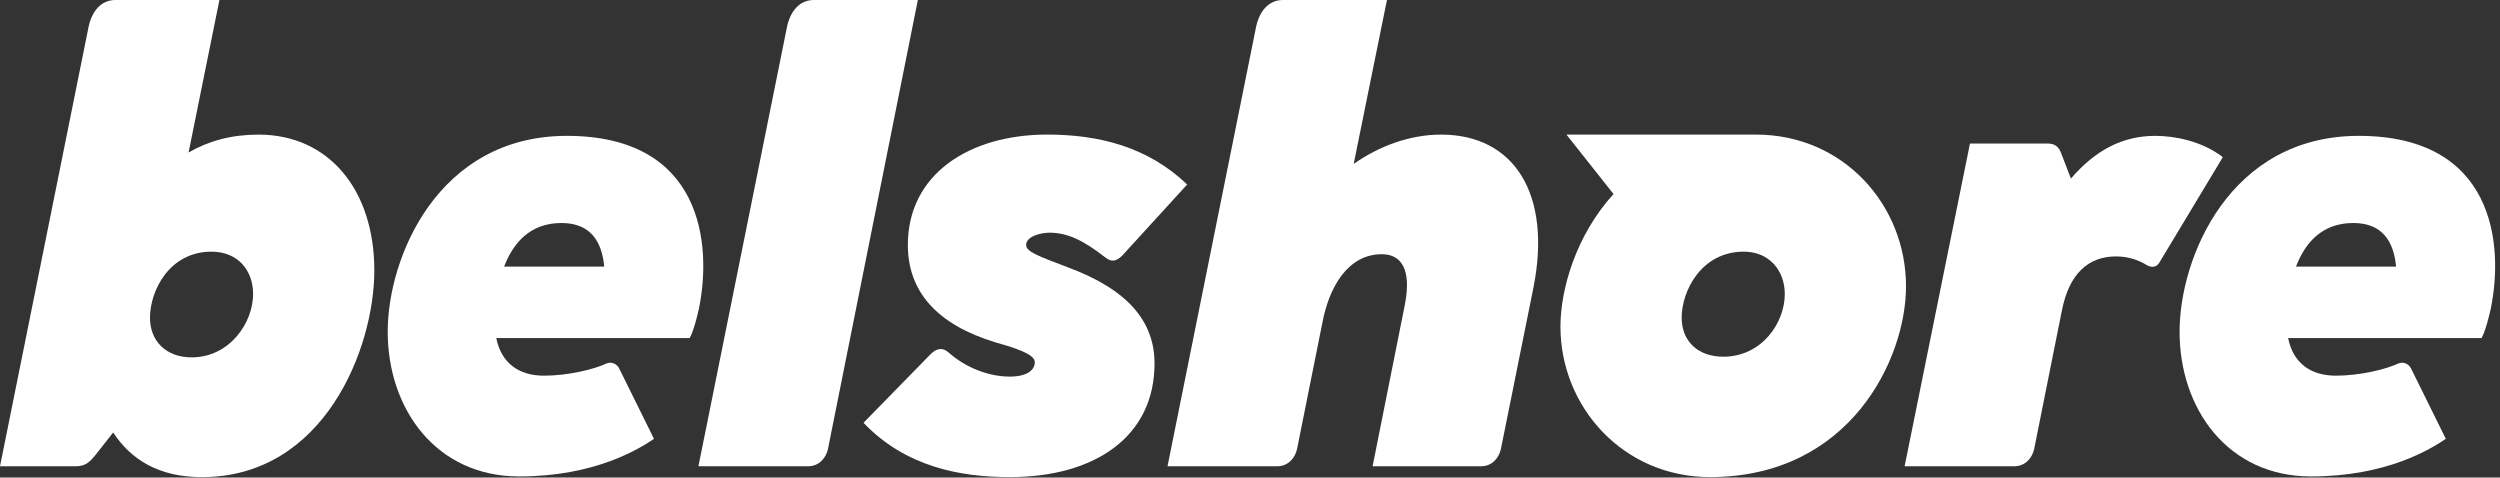 <svg width="178" height="34" viewBox="0 0 178 34" fill="none" xmlns="http://www.w3.org/2000/svg">
<rect x="0" y="0" width="178" height="34" fill="#333333" stroke="none"/>
<path d="M76.019 19.028C74.001 18.256 73.059 17.938 73.059 17.439C73.059 16.854 74.043 16.567 74.73 16.567C76.019 16.567 77.169 17.133 78.723 18.348C79.135 18.67 79.473 18.615 79.897 18.204L84.526 13.136C81.715 10.445 78.225 9.582 74.558 9.582C69.019 9.582 64.639 12.398 64.639 17.438C64.639 20.753 66.701 23.115 70.909 24.386C73.227 25.022 73.677 25.431 73.677 25.794C73.677 26.339 73.141 26.814 71.896 26.814C70.303 26.814 68.675 26.108 67.56 25.112C67.069 24.673 66.626 24.837 66.229 25.248L61.482 30.102C64.468 33.237 68.359 33.969 71.896 33.969C77.993 33.969 82.202 31.062 82.202 25.885C82.202 22.888 80.312 20.618 76.019 19.028Z" fill="white"/>
<path d="M125.016 9.582H125.015H111.531L114.883 13.816C112.201 16.759 111.104 20.612 111.104 23.251C111.104 28.973 115.569 33.968 121.753 33.968C131.715 33.968 135.708 25.567 135.708 20.39C135.708 14.578 131.242 9.582 125.016 9.582ZM122.697 25.397C120.894 25.397 119.734 24.296 119.734 22.615C119.734 20.753 121.108 17.917 124.157 17.917C125.96 17.917 127.077 19.255 127.077 20.935C127.077 22.979 125.446 25.397 122.697 25.397Z" fill="white"/>
<path d="M49.763 21.98C50.707 17.393 50.02 9.673 40.359 9.673C31.169 9.673 27.605 18.347 27.605 23.614C27.605 29.109 31.041 33.923 36.966 33.923C42.37 33.923 45.509 31.958 46.563 31.245L44.08 26.222C43.901 25.879 43.505 25.733 43.165 25.889C42.286 26.292 40.472 26.748 38.726 26.748C36.88 26.748 35.678 25.794 35.334 24.069H49.1C49.101 24.069 49.376 23.705 49.763 21.98ZM35.893 18.983C36.537 17.302 37.739 15.878 39.972 15.878C41.99 15.878 42.849 17.12 43.021 18.983H35.893Z" fill="white"/>
<path d="M167.939 9.673C158.75 9.673 155.186 18.347 155.186 23.614C155.186 29.109 158.621 33.923 164.546 33.923C169.95 33.923 173.089 31.958 174.143 31.245L171.66 26.222C171.481 25.879 171.085 25.733 170.745 25.889C169.866 26.292 168.052 26.748 166.306 26.748C164.46 26.748 163.258 25.794 162.914 24.069H176.681C176.681 24.069 176.955 23.706 177.342 21.98C178.287 17.393 177.6 9.673 167.939 9.673ZM163.473 18.983C164.117 17.302 165.319 15.878 167.552 15.878C169.57 15.878 170.429 17.12 170.601 18.983H163.473Z" fill="white"/>
<path d="M18.408 9.584C16.475 9.584 14.844 10.038 13.427 10.856L15.623 0H8.214C7.196 0 6.539 0.802 6.305 1.921L0 33.199H5.383C6.102 33.199 6.381 32.89 6.773 32.427L8.059 30.792C9.304 32.699 11.28 33.971 14.371 33.971C23.088 33.971 26.652 24.798 26.652 19.257C26.652 13.49 23.389 9.584 18.408 9.584ZM13.641 25.445C11.838 25.445 10.679 24.298 10.679 22.618C10.679 20.71 12.053 17.919 15.059 17.919C16.905 17.919 18.021 19.212 18.021 20.938C18.021 22.981 16.346 25.445 13.641 25.445Z" fill="white"/>
<path d="M102.608 9.584C100.376 9.584 98.186 10.402 96.382 11.673L98.751 0H91.341C90.324 0 89.666 0.802 89.432 1.921L83.127 33.199H90.93C91.767 33.199 92.235 32.542 92.354 31.95L94.15 22.996C94.607 20.544 95.906 18.1 98.388 18.1C99.794 18.1 100.504 19.212 100.032 21.664L97.729 33.199L105.445 33.199C106.282 33.199 106.749 32.542 106.868 31.951L109.179 20.484C110.509 13.807 107.804 9.584 102.608 9.584Z" fill="white"/>
<path d="M153.46 9.673C151.098 9.673 149.166 10.717 147.449 12.715L146.785 10.99C146.59 10.42 146.291 10.218 145.776 10.218H140.262L135.609 33.197H143.413C144.249 33.197 144.718 32.54 144.837 31.948L146.805 22.116C147.32 19.482 148.694 18.256 150.669 18.256C151.627 18.256 152.366 18.579 152.831 18.863C153.166 19.067 153.533 19.051 153.74 18.707L158.265 11.19C156.761 10.025 154.792 9.673 153.46 9.673Z" fill="white"/>
<path d="M65.351 0H57.943C56.925 0 56.268 0.802 56.033 1.921L49.728 33.199H57.531C58.367 33.199 58.836 32.542 58.955 31.95L65.351 0Z" fill="white"/>
</svg>
